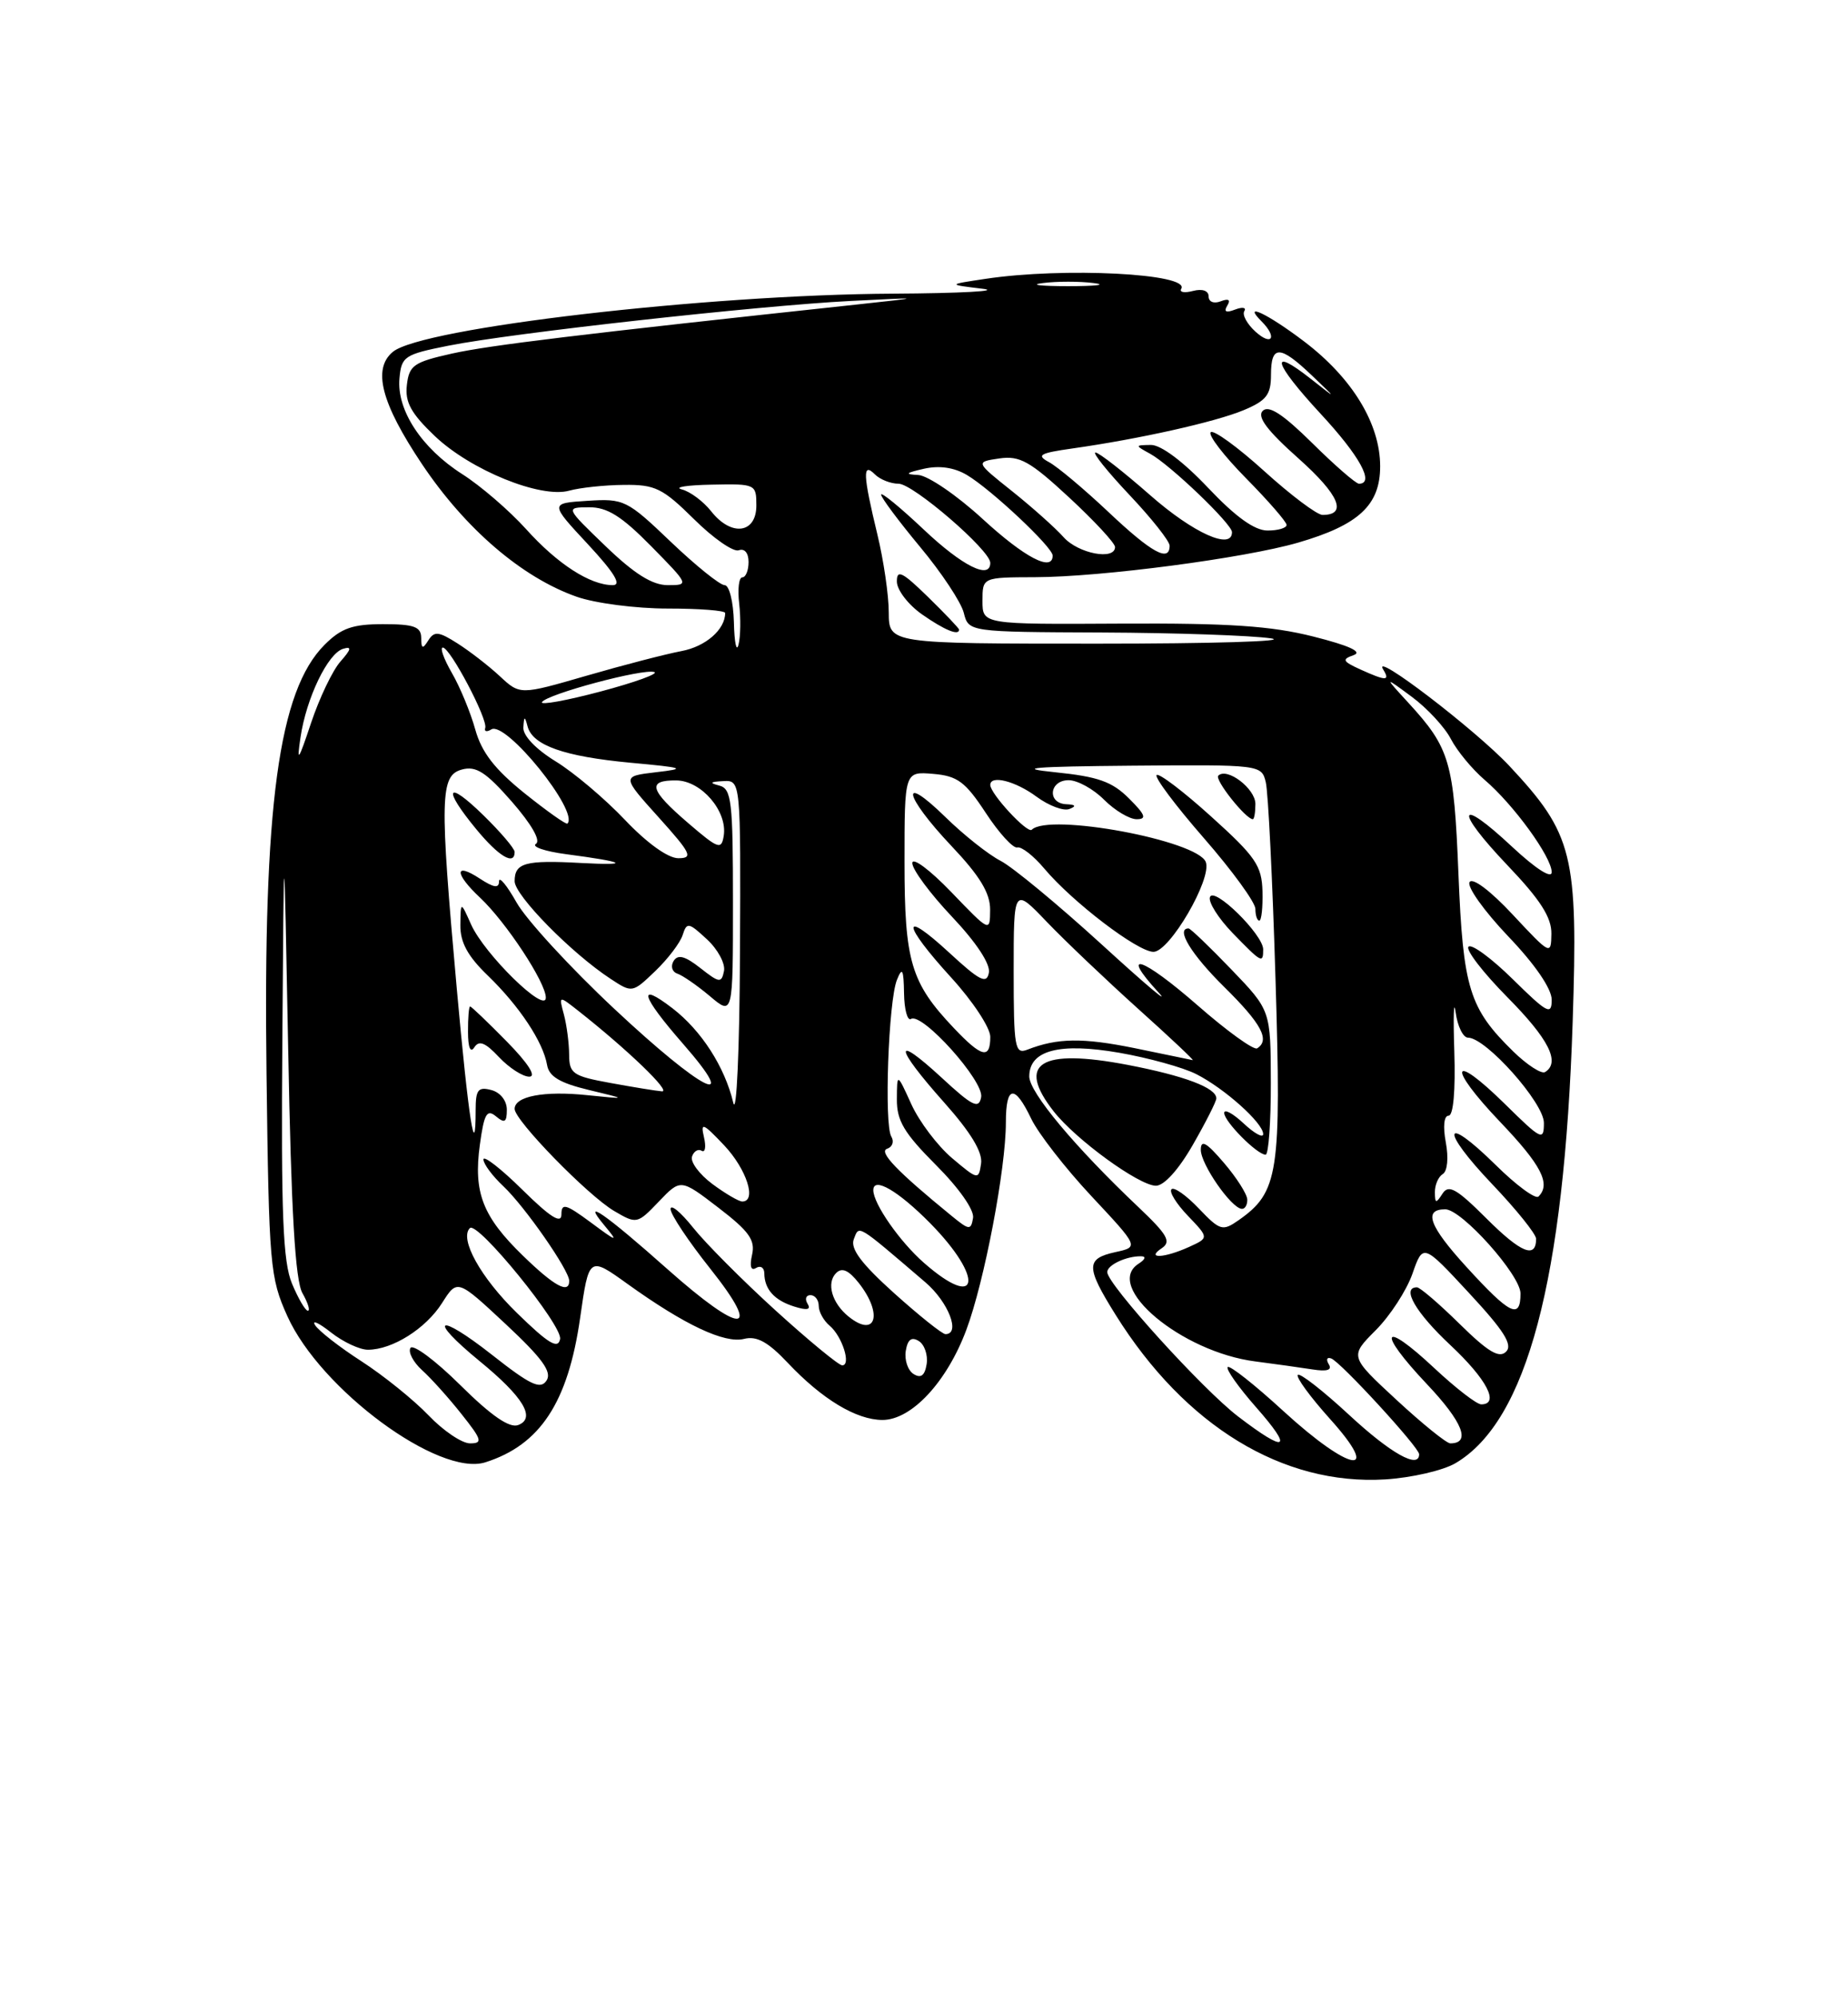 <?xml version="1.0" encoding="UTF-8" standalone="no"?>
<!DOCTYPE svg PUBLIC "-//W3C//DTD SVG 1.1//EN" "http://www.w3.org/Graphics/SVG/1.1/DTD/svg11.dtd" >
<svg xmlns="http://www.w3.org/2000/svg" xmlns:xlink="http://www.w3.org/1999/xlink" version="1.1" viewBox="0 0 237 256">
 <g >
 <path fill="currentColor"
d=" M 186.68 187.53 C 195.82 182.13 200.60 164.12 201.69 130.97 C 202.39 109.51 201.75 106.92 193.57 98.17 C 189.22 93.53 175.83 83.30 177.39 85.81 C 178.31 87.31 177.76 87.30 174.45 85.80 C 172.17 84.76 172.06 84.51 173.60 83.97 C 174.78 83.55 173.04 82.75 168.44 81.59 C 163.03 80.22 157.60 79.86 143.75 79.93 C 126.00 80.03 126.00 80.03 126.00 77.02 C 126.00 74.00 126.00 74.00 132.75 73.98 C 141.25 73.96 159.63 71.54 166.48 69.55 C 174.26 67.29 177.00 64.74 177.00 59.77 C 177.00 54.31 173.42 48.44 167.23 43.75 C 162.52 40.18 159.24 38.64 161.80 41.20 C 163.83 43.23 163.13 44.42 161.02 42.52 C 159.94 41.54 159.28 40.35 159.58 39.88 C 159.87 39.41 159.33 39.32 158.39 39.68 C 157.23 40.13 156.91 39.96 157.39 39.18 C 157.86 38.42 157.57 38.23 156.55 38.62 C 155.67 38.96 155.00 38.69 155.00 37.99 C 155.00 37.26 154.20 36.98 153.00 37.29 C 151.90 37.58 151.22 37.46 151.49 37.02 C 152.70 35.06 136.41 34.23 126.39 35.74 C 121.50 36.47 121.50 36.47 126.00 37.01 C 128.47 37.30 123.30 37.59 114.50 37.64 C 90.57 37.77 54.10 42.01 50.38 45.10 C 47.75 47.28 48.88 51.66 54.10 59.46 C 59.66 67.77 66.93 74.01 73.94 76.48 C 76.31 77.32 81.57 78.00 85.63 78.00 C 89.68 78.00 93.00 78.25 93.00 78.57 C 93.00 80.69 90.50 82.87 87.40 83.45 C 85.39 83.83 79.91 85.25 75.22 86.61 C 66.69 89.08 66.69 89.08 64.10 86.67 C 62.67 85.34 60.22 83.45 58.66 82.46 C 56.26 80.93 55.69 80.87 54.93 82.08 C 54.20 83.24 54.03 83.17 54.02 81.75 C 54.00 80.33 53.10 80.00 49.14 80.00 C 45.21 80.00 43.76 80.51 41.63 82.64 C 35.73 88.54 33.74 103.22 34.18 137.61 C 34.49 162.28 34.62 163.75 36.86 168.71 C 41.10 178.10 56.29 189.31 62.24 187.43 C 69.27 185.20 72.85 179.76 74.40 168.92 C 75.53 161.01 75.53 161.01 80.51 164.59 C 87.83 169.84 92.93 172.23 95.42 171.61 C 97.05 171.20 98.49 171.99 101.03 174.68 C 105.44 179.35 109.82 181.99 113.17 182.00 C 116.90 182.00 121.43 177.14 123.93 170.45 C 126.24 164.28 129.00 149.81 129.00 143.87 C 129.00 139.10 130.12 138.94 132.25 143.39 C 133.14 145.25 136.61 149.72 139.96 153.30 C 146.07 159.83 146.07 159.83 143.03 160.49 C 139.23 161.33 139.24 162.39 143.09 168.55 C 151.98 182.77 164.51 190.41 177.64 189.62 C 181.01 189.41 185.08 188.48 186.68 187.53 Z  M 164.60 180.87 C 160.93 177.50 157.71 174.96 157.45 175.22 C 157.19 175.48 158.82 177.79 161.07 180.35 C 165.92 185.85 165.03 186.33 158.79 181.56 C 154.24 178.09 142.00 164.59 142.00 163.05 C 142.00 162.14 144.45 160.99 146.33 161.02 C 147.02 161.02 146.89 161.41 146.04 161.96 C 141.45 164.86 151.51 173.29 161.00 174.50 C 163.47 174.82 166.76 175.28 168.30 175.52 C 170.19 175.82 170.88 175.61 170.41 174.86 C 170.03 174.24 170.18 173.91 170.73 174.12 C 171.95 174.58 182.00 185.52 182.00 186.39 C 182.00 188.34 178.35 186.29 173.03 181.36 C 169.68 178.26 166.72 175.95 166.44 176.22 C 166.17 176.50 168.02 179.03 170.56 181.86 C 177.36 189.41 173.17 188.72 164.60 180.87 Z  M 54.95 181.40 C 53.05 179.42 49.19 176.31 46.36 174.48 C 43.53 172.66 40.86 170.57 40.41 169.85 C 39.96 169.13 40.87 169.54 42.43 170.77 C 43.99 172.00 46.13 173.00 47.18 173.00 C 50.32 173.00 54.62 170.29 56.70 167.00 C 58.65 163.93 58.65 163.93 64.85 169.71 C 69.56 174.11 70.82 175.85 70.09 176.95 C 69.31 178.14 68.02 177.53 63.07 173.63 C 56.10 168.16 54.71 168.88 61.50 174.45 C 67.11 179.04 68.76 181.77 66.46 182.65 C 65.35 183.08 63.02 181.48 59.04 177.54 C 55.85 174.38 52.97 172.24 52.64 172.77 C 52.32 173.30 52.99 174.58 54.13 175.62 C 55.28 176.65 57.56 179.19 59.19 181.25 C 61.81 184.54 61.94 185.00 60.28 185.00 C 59.24 185.00 56.84 183.38 54.95 181.40 Z  M 179.10 179.43 C 173.08 173.86 173.08 173.86 176.43 170.50 C 178.27 168.66 180.39 165.40 181.14 163.26 C 182.50 159.37 182.50 159.37 188.40 165.73 C 192.89 170.56 194.03 172.37 193.15 173.25 C 192.27 174.13 190.84 173.28 187.21 169.71 C 184.58 167.12 182.11 165.00 181.72 165.00 C 179.68 165.00 181.55 168.24 186.00 172.40 C 190.68 176.78 192.36 180.00 189.96 180.00 C 189.38 180.00 186.68 177.91 183.94 175.35 C 177.21 169.05 176.51 170.54 182.98 177.39 C 187.60 182.27 188.68 185.00 186.00 185.00 C 185.51 185.00 182.41 182.49 179.10 179.43 Z  M 117.16 176.11 C 116.43 175.65 115.98 174.32 116.16 173.16 C 116.40 171.68 116.90 171.30 117.84 171.89 C 118.57 172.35 119.02 173.68 118.84 174.84 C 118.60 176.32 118.10 176.70 117.16 176.11 Z  M 99.48 167.98 C 95.23 164.12 90.46 159.33 88.88 157.34 C 87.29 155.35 86.00 154.29 86.00 154.97 C 86.00 155.66 88.29 159.09 91.09 162.61 C 97.87 171.13 95.17 171.17 85.61 162.68 C 77.65 155.60 74.42 153.36 77.50 157.05 C 79.34 159.26 79.20 159.23 75.75 156.67 C 72.55 154.31 72.00 154.16 72.00 155.66 C 72.00 156.92 70.58 156.03 67.00 152.50 C 64.25 149.79 62.00 148.04 62.00 148.61 C 62.00 149.18 63.15 150.73 64.56 152.05 C 67.30 154.63 73.00 162.81 73.00 164.17 C 73.00 165.89 71.10 164.87 67.08 160.96 C 61.89 155.93 60.70 152.85 61.54 146.73 C 62.08 142.76 62.44 142.12 63.60 143.08 C 64.72 144.01 65.00 143.85 65.00 142.24 C 65.00 141.07 64.16 140.01 63.00 139.71 C 61.32 139.27 61.00 139.68 61.00 142.26 C 61.00 149.26 60.09 143.45 58.59 126.83 C 56.37 102.15 56.43 99.39 59.25 98.63 C 61.05 98.14 62.33 98.97 65.65 102.76 C 68.17 105.65 69.38 107.76 68.73 108.16 C 68.14 108.53 69.88 109.12 72.58 109.48 C 80.27 110.49 81.06 110.96 74.50 110.61 C 67.35 110.22 66.00 110.59 66.00 112.95 C 66.00 114.76 73.30 122.19 78.32 125.47 C 81.07 127.28 81.11 127.27 84.03 124.47 C 85.65 122.92 87.24 120.83 87.55 119.84 C 88.08 118.17 88.32 118.22 90.66 120.39 C 92.06 121.68 93.04 123.51 92.85 124.46 C 92.53 126.03 92.26 126.00 89.82 124.08 C 87.85 122.53 86.94 122.29 86.39 123.17 C 85.98 123.84 86.19 124.56 86.86 124.79 C 87.53 125.01 89.41 126.31 91.04 127.68 C 94.00 130.18 94.00 130.18 94.00 115.66 C 94.00 102.68 93.82 101.10 92.25 100.69 C 90.93 100.35 91.06 100.20 92.75 100.12 C 95.00 100.00 95.00 100.00 94.90 122.25 C 94.84 134.59 94.46 143.09 94.04 141.34 C 92.94 136.73 89.95 132.09 86.25 129.24 C 81.65 125.71 82.22 127.64 87.58 133.77 C 95.17 142.45 90.06 139.86 78.82 129.34 C 73.14 124.03 67.49 117.88 66.25 115.68 C 65.01 113.48 64.00 112.26 64.00 112.96 C 64.00 113.89 63.33 113.79 61.50 112.59 C 58.25 110.46 58.28 111.98 61.56 115.05 C 64.91 118.20 70.00 125.93 70.00 127.87 C 70.00 130.01 62.13 122.31 60.42 118.50 C 59.08 115.50 59.08 115.50 59.04 118.55 C 59.01 120.77 59.97 122.55 62.57 125.05 C 66.62 128.97 69.66 133.56 70.16 136.50 C 70.41 137.98 71.80 138.81 75.50 139.70 C 80.50 140.90 80.50 140.90 75.31 140.37 C 69.77 139.79 66.00 140.51 66.00 142.13 C 66.00 143.61 75.40 153.24 78.77 155.22 C 81.65 156.91 81.73 156.89 84.49 154.01 C 87.29 151.08 87.29 151.08 92.13 154.79 C 96.07 157.81 96.88 158.94 96.45 160.83 C 96.12 162.30 96.30 162.93 96.96 162.52 C 97.53 162.17 98.01 162.47 98.02 163.19 C 98.04 165.26 99.31 166.67 101.88 167.47 C 103.51 167.98 104.04 167.87 103.57 167.11 C 103.19 166.50 103.36 166.00 103.94 166.00 C 104.52 166.00 105.00 166.62 105.00 167.38 C 105.00 168.14 105.63 169.27 106.39 169.91 C 108.00 171.25 109.20 175.00 108.01 175.00 C 107.57 175.00 103.73 171.84 99.48 167.98 Z  M 65.00 133.50 C 62.57 131.03 60.45 129.00 60.29 129.00 C 60.13 129.00 60.01 130.46 60.02 132.25 C 60.02 134.26 60.33 135.02 60.83 134.24 C 61.43 133.30 62.24 133.62 63.99 135.49 C 65.29 136.87 67.04 138.00 67.88 138.00 C 68.83 138.00 67.74 136.29 65.00 133.50 Z  M 66.00 109.20 C 66.00 108.76 64.20 106.65 62.00 104.50 C 57.27 99.88 56.70 100.97 61.07 106.27 C 63.97 109.79 66.00 110.99 66.00 109.20 Z  M 66.30 168.29 C 61.65 163.76 58.88 158.78 60.26 157.41 C 61.22 156.45 72.17 169.90 71.83 171.63 C 71.57 172.97 70.34 172.23 66.30 168.29 Z  M 114.67 165.75 C 110.45 161.95 109.02 160.04 109.50 158.82 C 110.21 157.01 109.76 156.73 118.67 164.35 C 121.64 166.89 123.23 171.00 121.25 171.00 C 120.84 171.00 117.88 168.63 114.67 165.75 Z  M 108.83 168.75 C 106.69 167.02 105.95 164.45 107.23 163.17 C 107.98 162.42 108.83 162.79 110.15 164.46 C 113.28 168.45 112.32 171.56 108.83 168.75 Z  M 37.45 164.53 C 36.28 161.74 36.04 155.64 36.21 133.28 C 36.41 105.50 36.41 105.50 36.96 134.50 C 37.35 155.43 37.86 164.13 38.79 165.75 C 39.49 166.99 39.81 168.00 39.48 168.00 C 39.16 168.00 38.25 166.44 37.45 164.53 Z  M 188.09 162.41 C 183.29 157.16 182.49 155.00 185.35 155.00 C 187.46 155.00 195.00 163.43 195.00 165.79 C 195.00 169.16 193.66 168.51 188.09 162.41 Z  M 118.48 161.85 C 115.38 159.13 112.00 154.28 112.00 152.55 C 112.00 150.77 115.19 152.63 119.29 156.78 C 126.27 163.87 125.60 168.10 118.48 161.85 Z  M 149.00 159.98 C 150.24 159.15 149.72 158.25 146.02 154.74 C 137.88 147.04 132.00 140.01 132.00 137.97 C 132.00 134.61 135.87 133.60 143.57 134.94 C 147.28 135.59 151.71 136.81 153.41 137.67 C 157.03 139.50 162.00 143.94 162.00 145.36 C 162.00 145.90 160.88 145.29 159.50 144.00 C 158.12 142.71 157.00 142.10 157.00 142.65 C 157.00 143.75 161.22 148.00 162.31 148.00 C 162.69 148.00 162.99 143.84 162.98 138.75 C 162.96 129.50 162.96 129.50 157.91 124.25 C 155.13 121.36 152.67 119.00 152.43 119.00 C 150.74 119.00 152.78 122.34 157.00 126.50 C 161.79 131.22 162.91 133.32 161.22 134.37 C 160.79 134.63 157.36 132.16 153.60 128.87 C 146.50 122.67 143.48 121.66 148.57 127.20 C 150.18 128.95 146.92 126.20 141.33 121.09 C 135.73 115.98 129.88 111.14 128.33 110.34 C 126.77 109.54 123.59 107.02 121.25 104.73 C 115.30 98.92 115.92 101.98 122.00 108.41 C 125.67 112.28 126.99 114.47 126.98 116.60 C 126.96 119.50 126.96 119.50 121.98 114.32 C 119.23 111.47 117.00 109.81 117.00 110.63 C 117.00 111.45 119.29 114.54 122.09 117.50 C 125.21 120.80 127.04 123.57 126.82 124.68 C 126.54 126.17 125.65 125.72 121.74 122.11 C 115.50 116.36 115.67 118.38 122.00 125.31 C 124.75 128.32 127.00 131.73 127.00 132.89 C 127.00 135.81 125.90 135.54 122.31 131.75 C 116.81 125.95 116.00 123.24 116.00 110.49 C 116.00 98.88 116.00 98.88 119.67 99.19 C 122.79 99.45 123.80 100.20 126.42 104.19 C 128.11 106.77 129.93 108.76 130.46 108.62 C 131.00 108.48 132.55 109.69 133.92 111.32 C 137.56 115.64 145.90 122.00 147.93 122.00 C 150.00 122.00 155.46 112.63 154.64 110.49 C 153.57 107.71 134.50 104.17 132.32 106.35 C 131.77 106.89 127.00 101.74 127.00 100.61 C 127.00 99.29 130.23 100.11 132.94 102.12 C 134.52 103.28 136.41 103.99 137.15 103.69 C 138.07 103.33 137.95 103.13 136.75 103.08 C 134.27 102.97 134.55 100.00 137.05 100.00 C 138.17 100.00 140.22 101.12 141.59 102.50 C 142.97 103.88 144.85 105.00 145.77 105.00 C 147.10 105.00 146.90 104.44 144.79 102.34 C 142.63 100.18 140.82 99.54 135.31 98.98 C 130.10 98.45 132.42 98.25 145.14 98.14 C 161.62 98.00 161.79 98.02 162.33 100.25 C 162.64 101.49 163.20 112.86 163.58 125.52 C 164.34 150.45 163.98 152.80 158.83 156.41 C 156.79 157.83 156.46 157.74 153.74 154.89 C 152.14 153.21 150.56 152.10 150.24 152.43 C 149.91 152.75 150.86 154.29 152.35 155.84 C 155.05 158.66 155.05 158.66 152.48 159.83 C 149.30 161.27 146.89 161.38 149.00 159.98 Z  M 159.96 153.75 C 159.94 153.06 158.59 150.94 156.96 149.04 C 154.72 146.42 154.00 146.01 154.00 147.38 C 154.00 149.23 157.90 154.85 159.25 154.94 C 159.66 154.98 159.98 154.44 159.96 153.75 Z  M 152.97 146.75 C 154.63 143.86 155.99 141.18 155.99 140.79 C 156.01 139.43 151.91 137.89 144.63 136.49 C 133.37 134.34 130.29 136.28 135.15 142.47 C 138.00 146.09 146.05 151.94 148.23 151.98 C 149.28 151.99 151.14 149.94 152.97 146.75 Z  M 162.00 121.69 C 162.00 119.79 155.65 113.55 155.17 114.99 C 154.95 115.64 156.26 117.71 158.08 119.59 C 161.80 123.42 162.00 123.53 162.00 121.69 Z  M 161.91 114.25 C 161.82 110.95 161.03 109.80 155.33 104.66 C 151.77 101.44 148.62 99.05 148.33 99.34 C 148.04 99.63 150.77 103.27 154.40 107.43 C 158.03 111.59 161.00 115.67 161.00 116.50 C 161.00 117.32 161.22 118.00 161.50 118.00 C 161.78 118.00 161.96 116.31 161.91 114.25 Z  M 161.00 103.04 C 161.00 101.08 157.36 98.31 156.24 99.42 C 155.74 99.93 159.77 105.00 160.67 105.00 C 160.85 105.00 161.00 104.12 161.00 103.04 Z  M 190.66 156.20 C 186.78 152.33 185.78 151.77 184.99 153.00 C 184.16 154.29 184.03 154.26 184.02 152.81 C 184.01 151.88 184.46 150.83 185.03 150.48 C 185.63 150.11 185.79 148.41 185.42 146.42 C 185.04 144.38 185.18 143.00 185.78 143.00 C 186.39 143.00 186.67 139.77 186.51 134.75 C 186.36 130.21 186.44 127.96 186.68 129.75 C 186.92 131.54 187.64 133.00 188.27 133.00 C 190.56 133.00 198.00 141.35 198.00 143.92 C 198.00 146.27 197.70 146.13 193.02 141.52 C 186.07 134.68 185.53 136.61 192.38 143.79 C 197.68 149.34 198.92 151.75 197.31 153.36 C 196.93 153.74 194.46 151.93 191.83 149.33 C 185.02 142.63 184.64 144.72 191.38 151.79 C 194.47 155.03 197.00 158.18 197.00 158.78 C 197.00 161.38 195.06 160.59 190.66 156.20 Z  M 122.05 155.85 C 115.05 150.14 112.63 147.62 113.77 147.24 C 114.46 147.01 114.69 146.31 114.31 145.68 C 113.37 144.18 113.94 128.27 115.03 125.59 C 115.71 123.89 115.89 124.22 115.94 127.31 C 115.97 129.40 116.38 130.89 116.83 130.60 C 118.26 129.72 126.23 138.59 125.83 140.63 C 125.53 142.19 124.73 141.80 120.74 138.11 C 114.50 132.36 114.69 134.13 121.07 141.29 C 124.50 145.14 126.04 147.68 125.82 149.14 C 125.51 151.26 125.42 151.24 122.11 148.45 C 120.24 146.87 117.89 143.76 116.88 141.54 C 115.04 137.50 115.04 137.50 115.02 140.89 C 115.00 143.65 115.95 145.23 120.04 149.33 C 122.99 152.28 124.97 155.10 124.79 156.11 C 124.52 157.71 124.30 157.69 122.05 155.85 Z  M 91.35 151.75 C 89.69 150.51 88.51 148.93 88.75 148.24 C 88.98 147.55 89.54 147.22 89.99 147.50 C 90.44 147.77 90.57 146.99 90.28 145.75 C 89.82 143.79 90.15 143.93 92.88 146.81 C 95.76 149.87 97.09 154.00 95.19 154.00 C 94.75 154.00 93.02 152.99 91.35 151.75 Z  M 78.25 138.80 C 73.47 137.93 73.00 137.61 72.99 135.17 C 72.98 133.70 72.68 131.39 72.32 130.04 C 71.66 127.59 71.66 127.59 74.14 129.54 C 80.47 134.52 86.15 139.99 84.89 139.88 C 84.13 139.82 81.14 139.33 78.25 138.80 Z  M 194.08 134.78 C 188.42 129.24 187.64 126.73 187.04 112.00 C 186.46 97.62 185.95 95.89 180.63 90.09 C 177.50 86.68 177.50 86.68 181.07 89.32 C 183.04 90.78 185.29 93.21 186.07 94.72 C 186.86 96.24 188.80 98.59 190.40 99.96 C 194.10 103.11 199.00 109.85 199.00 111.79 C 199.00 112.67 196.96 111.36 193.93 108.54 C 186.89 101.95 186.46 103.70 193.34 110.92 C 197.54 115.32 198.99 117.58 198.96 119.68 C 198.92 122.45 198.84 122.41 194.02 117.25 C 191.17 114.19 188.85 112.44 188.47 113.06 C 188.10 113.64 190.33 116.76 193.40 119.99 C 196.86 123.60 199.00 126.73 199.00 128.14 C 199.00 130.17 198.45 129.88 194.02 125.52 C 191.29 122.83 188.72 120.94 188.33 121.34 C 187.94 121.73 190.18 124.64 193.31 127.81 C 198.64 133.19 200.14 136.17 198.15 137.41 C 197.69 137.69 195.86 136.51 194.08 134.78 Z  M 145.50 134.34 C 138.83 132.99 135.64 133.03 131.75 134.54 C 130.15 135.16 130.00 134.29 130.00 124.47 C 130.00 113.72 130.00 113.72 134.25 118.16 C 136.59 120.60 141.86 125.61 145.96 129.30 C 150.06 132.98 153.21 135.95 152.96 135.88 C 152.71 135.82 149.35 135.13 145.50 134.34 Z  M 80.15 105.09 C 77.59 102.39 73.59 99.01 71.25 97.58 C 68.71 96.02 67.05 94.28 67.12 93.24 C 67.21 91.76 67.30 91.74 67.66 93.11 C 68.31 95.54 72.35 96.96 80.84 97.76 C 87.81 98.40 88.10 98.52 84.11 98.98 C 79.73 99.50 79.73 99.50 84.46 104.75 C 88.63 109.38 88.93 110.00 86.99 110.00 C 85.67 110.00 82.97 108.06 80.15 105.09 Z  M 88.25 105.49 C 83.30 101.24 82.95 99.99 86.75 100.03 C 89.95 100.07 93.30 103.97 92.82 107.10 C 92.53 108.97 92.14 108.83 88.25 105.49 Z  M 67.28 101.68 C 63.45 98.60 61.77 96.44 60.95 93.50 C 60.34 91.30 58.99 88.04 57.95 86.25 C 56.92 84.46 56.39 83.00 56.79 83.00 C 57.73 83.00 62.58 92.19 62.23 93.30 C 62.07 93.77 62.43 93.85 63.01 93.49 C 64.86 92.35 74.30 104.03 72.77 105.56 C 72.61 105.72 70.14 103.97 67.28 101.68 Z  M 38.54 94.50 C 39.29 89.46 42.04 83.75 44.00 83.16 C 45.14 82.82 45.06 83.20 43.67 84.78 C 42.66 85.91 40.96 89.47 39.89 92.67 C 38.25 97.58 38.04 97.87 38.54 94.50 Z  M 69.51 89.99 C 70.14 88.97 82.49 85.66 83.91 86.14 C 84.52 86.34 81.43 87.46 77.03 88.63 C 72.63 89.80 69.25 90.41 69.51 89.99 Z  M 94.12 79.75 C 94.05 77.10 93.52 75.00 92.93 75.00 C 92.33 75.00 89.23 72.50 86.02 69.44 C 80.41 64.08 80.02 63.89 75.35 64.19 C 70.50 64.50 70.50 64.50 75.39 69.75 C 78.79 73.41 79.76 75.00 78.59 75.00 C 75.69 75.00 71.50 72.30 67.46 67.81 C 65.32 65.44 61.64 62.27 59.28 60.77 C 54.07 57.45 50.86 52.56 51.23 48.50 C 51.48 45.68 51.87 45.43 57.50 44.31 C 65.60 42.69 97.26 39.18 109.00 38.58 C 118.50 38.10 118.50 38.10 110.00 39.02 C 73.99 42.89 62.79 44.25 58.00 45.31 C 53.06 46.41 52.47 46.82 52.18 49.35 C 51.92 51.55 52.71 52.98 55.75 55.88 C 60.35 60.26 69.34 63.91 73.00 62.89 C 74.38 62.51 77.53 62.17 80.00 62.15 C 84.02 62.10 84.98 62.57 89.00 66.54 C 91.47 68.99 94.06 70.79 94.75 70.53 C 95.48 70.26 96.00 70.87 96.00 72.03 C 96.00 73.11 95.64 74.00 95.20 74.00 C 94.76 74.00 94.58 75.52 94.80 77.38 C 95.01 79.24 94.98 81.61 94.71 82.63 C 94.45 83.66 94.18 82.36 94.12 79.75 Z  M 113.98 78.50 C 113.98 76.30 113.32 71.80 112.52 68.50 C 110.66 60.81 110.60 59.20 112.20 60.80 C 112.86 61.46 114.23 62.00 115.24 62.00 C 117.10 62.00 127.00 70.53 127.00 72.14 C 127.00 74.35 123.40 72.54 118.44 67.85 C 115.45 65.03 113.00 63.02 113.00 63.40 C 113.00 63.78 115.25 66.79 117.99 70.09 C 120.74 73.38 123.26 77.19 123.60 78.54 C 124.22 81.00 124.22 81.00 141.36 81.07 C 150.79 81.11 160.52 81.45 162.99 81.82 C 165.46 82.20 155.45 82.50 140.74 82.50 C 114.00 82.50 114.00 82.50 113.98 78.50 Z  M 123.00 80.70 C 123.00 80.54 121.20 78.65 119.00 76.50 C 115.71 73.29 115.00 72.94 115.02 74.55 C 115.03 75.62 116.48 77.51 118.25 78.75 C 121.14 80.77 123.00 81.53 123.00 80.70 Z  M 77.68 70.02 C 72.50 65.04 72.50 65.04 75.54 65.02 C 77.87 65.00 79.71 66.15 83.50 70.00 C 88.38 74.96 88.40 75.00 85.64 75.00 C 83.66 75.00 81.36 73.56 77.68 70.02 Z  M 126.00 66.50 C 122.71 63.48 119.00 60.95 117.76 60.88 C 115.97 60.79 116.13 60.62 118.50 60.08 C 120.45 59.64 122.37 59.91 124.00 60.88 C 127.09 62.71 135.00 70.13 135.00 71.21 C 135.00 73.35 131.40 71.46 126.00 66.50 Z  M 136.40 68.85 C 135.36 67.68 132.38 65.02 129.80 62.96 C 125.09 59.21 125.09 59.21 128.16 58.76 C 130.77 58.38 132.09 59.11 137.11 63.76 C 140.35 66.76 143.00 69.62 143.00 70.11 C 143.00 71.86 138.28 70.96 136.40 68.85 Z  M 142.18 65.65 C 139.05 62.70 135.62 59.82 134.54 59.24 C 132.87 58.34 133.31 58.08 137.54 57.48 C 146.09 56.27 155.86 54.09 159.50 52.57 C 162.42 51.35 163.00 50.59 163.00 48.05 C 163.00 44.19 164.14 44.21 168.23 48.11 C 171.50 51.23 171.50 51.23 168.12 48.57 C 162.68 44.29 163.28 46.46 169.36 53.03 C 174.40 58.46 176.33 62.00 174.28 62.00 C 173.89 62.00 171.19 59.66 168.29 56.79 C 164.54 53.09 162.71 51.89 161.94 52.66 C 161.18 53.42 162.51 55.19 166.55 58.78 C 171.75 63.42 172.85 66.00 169.61 66.00 C 168.91 66.00 165.54 63.47 162.13 60.38 C 158.71 57.28 155.62 55.05 155.27 55.40 C 154.91 55.76 156.95 58.41 159.81 61.31 C 162.66 64.20 165.00 66.89 165.00 67.28 C 165.00 67.68 163.90 68.00 162.56 68.00 C 160.89 68.00 158.46 66.25 154.91 62.50 C 151.75 59.16 148.88 57.01 147.60 57.03 C 145.53 57.06 145.53 57.08 147.50 58.16 C 150.06 59.56 158.00 67.16 158.00 68.21 C 158.00 70.56 153.05 68.33 147.54 63.50 C 144.10 60.48 140.93 58.00 140.49 58.00 C 140.06 58.00 142.03 60.45 144.85 63.44 C 147.68 66.43 150.00 69.36 150.00 69.94 C 150.00 72.12 147.69 70.85 142.18 65.65 Z  M 91.22 65.55 C 90.21 64.27 88.51 63.00 87.44 62.73 C 86.37 62.45 88.09 62.18 91.25 62.12 C 96.90 62.00 97.00 62.05 97.00 64.79 C 97.00 68.39 93.79 68.81 91.22 65.55 Z  M 133.75 36.28 C 135.54 36.05 138.46 36.05 140.25 36.28 C 142.04 36.50 140.57 36.68 137.00 36.68 C 133.43 36.68 131.96 36.50 133.75 36.28 Z "/>
</g>
</svg>
